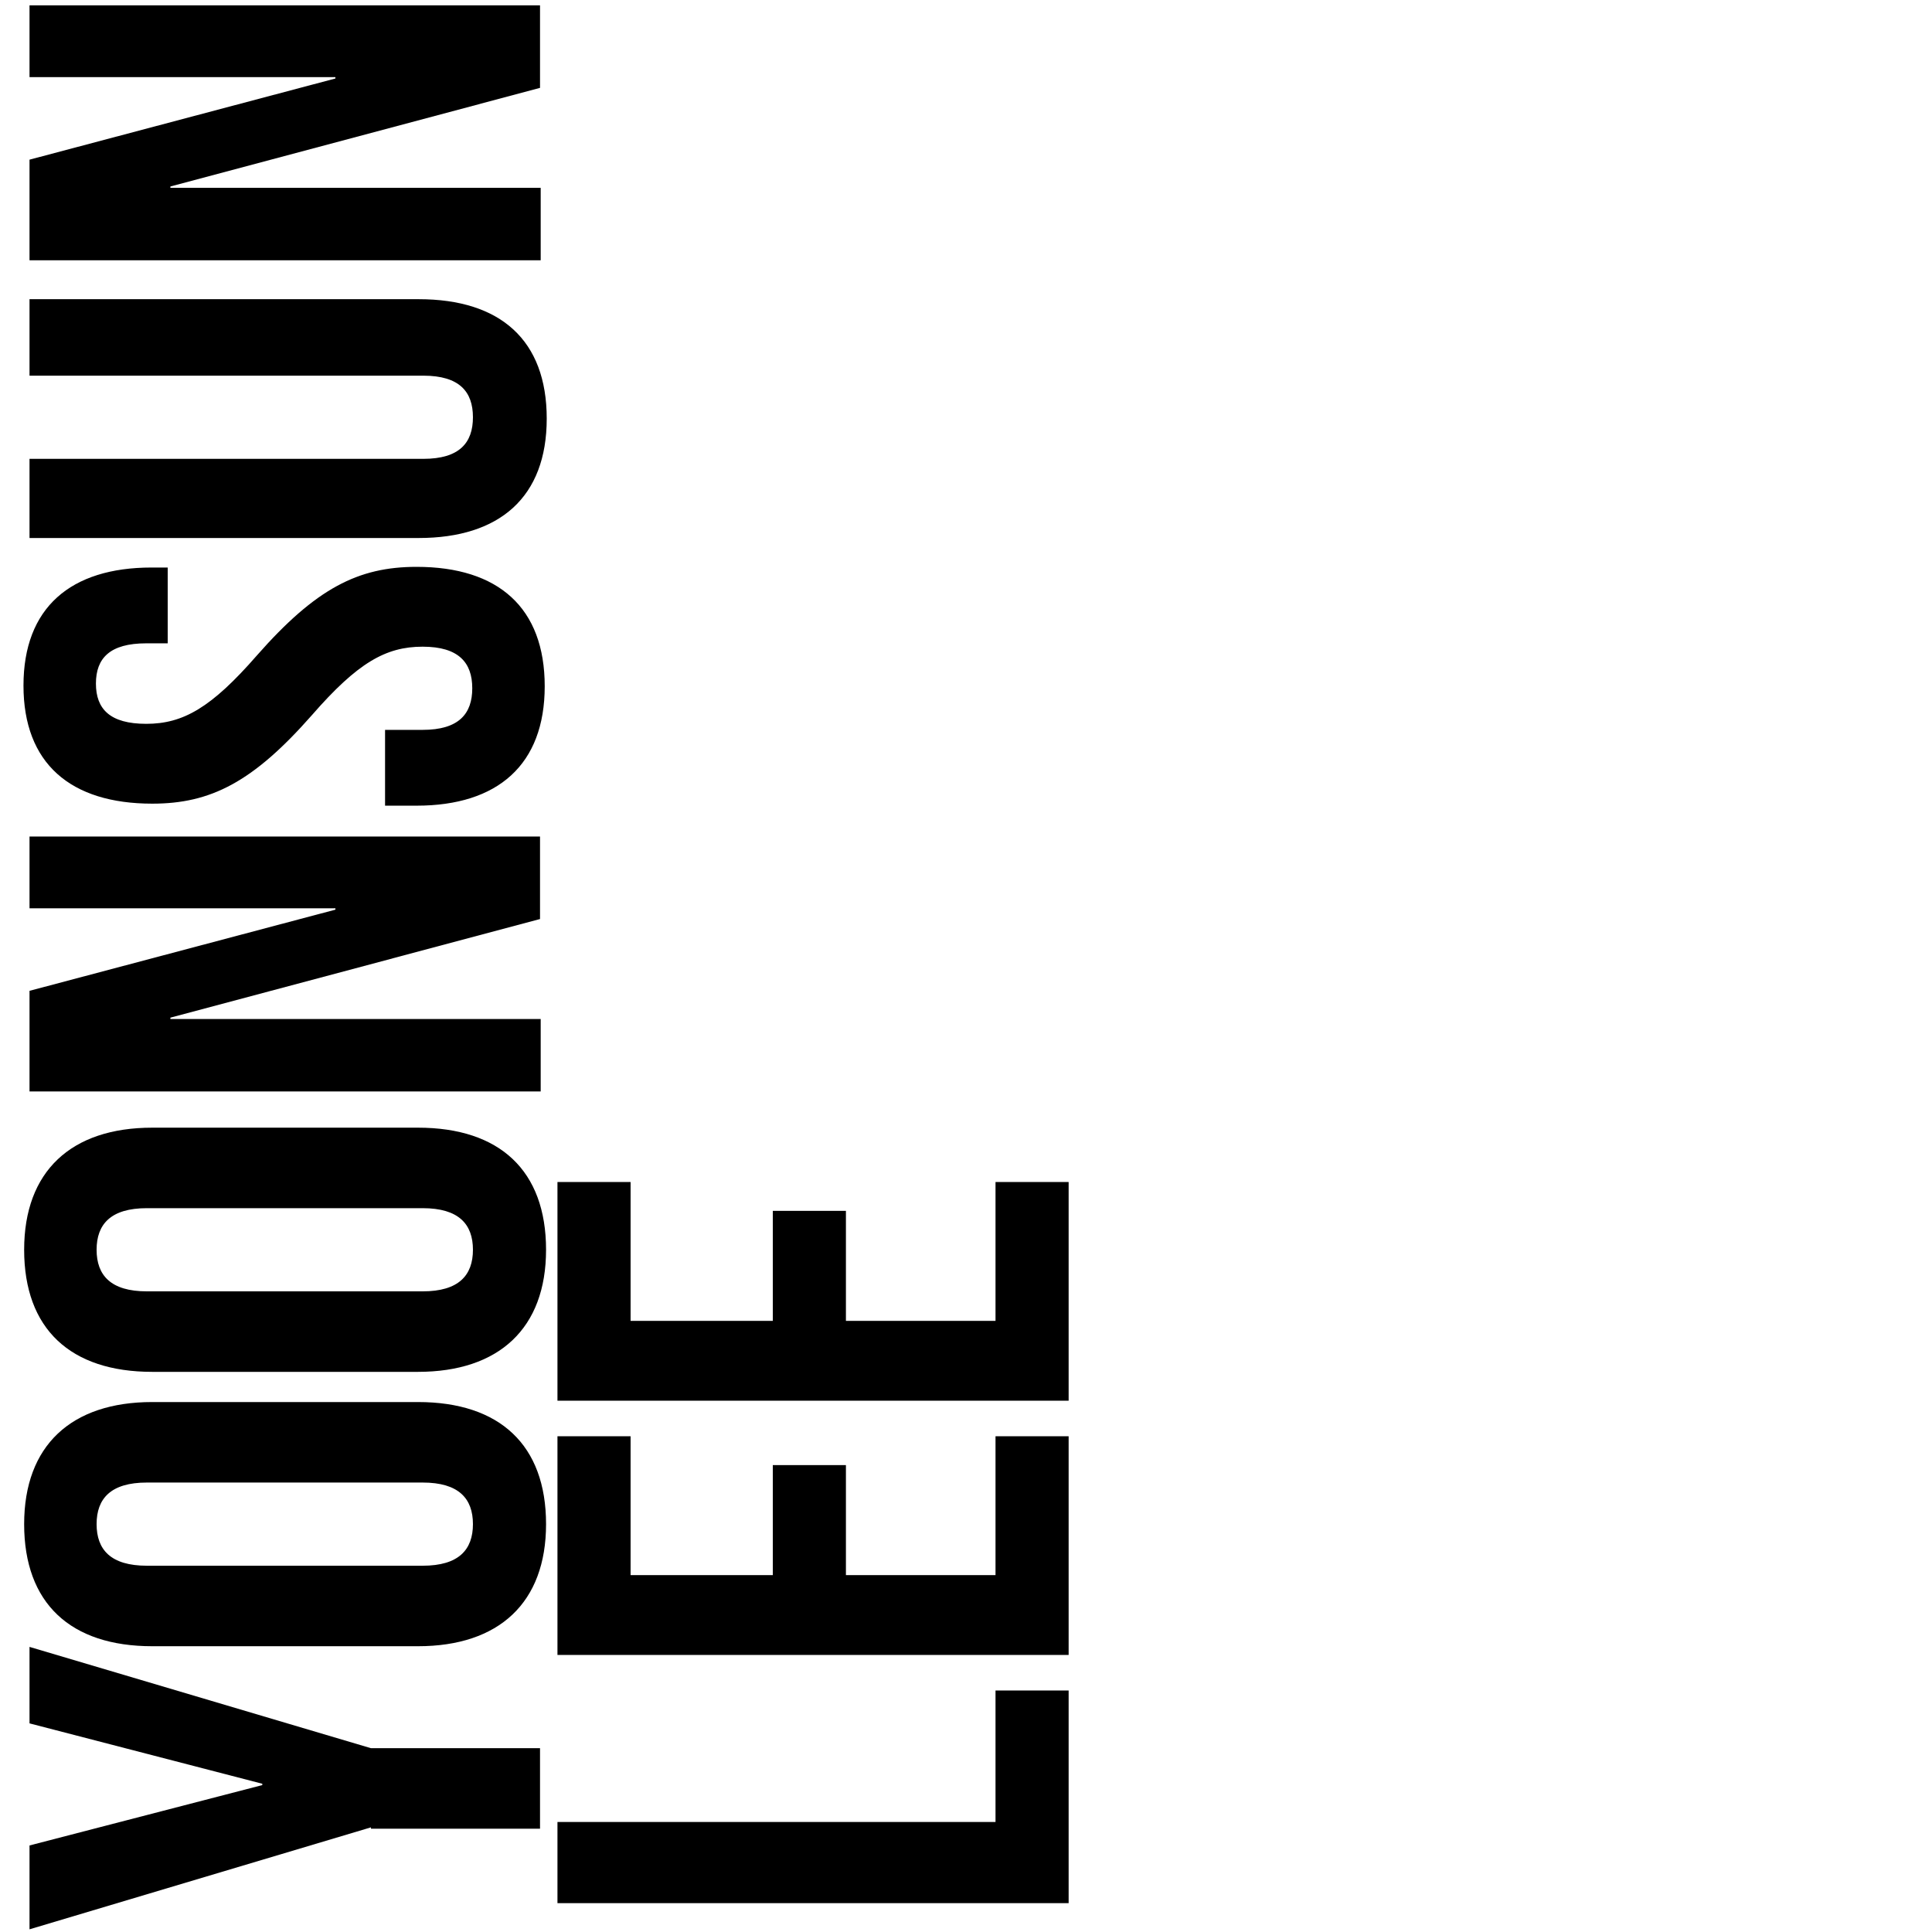 <?xml version="1.0" encoding="utf-8"?>
<!-- Generator: Adobe Illustrator 24.0.3, SVG Export Plug-In . SVG Version: 6.00 Build 0)  -->
<svg version="1.1" id="Layer_1" xmlns="http://www.w3.org/2000/svg" xmlns:xlink="http://www.w3.org/1999/xlink" x="0px" y="0px"
	 viewBox="0 0 288 288" style="enable-background:new 0 0 288 288;" xml:space="preserve">
<g>
	<path d="M55.3,272.4L4.4,287.6v-12.5l34.7-9v-0.2l-34.7-9v-11.4l50.9,15.1h25.2v12H55.3z"/>
	<path d="M22.7,245.4c-12.2,0-19.1-6.4-19.1-18.2c0-11.7,7-18.2,19.1-18.2h39.6c12.2,0,19.1,6.4,19.1,18.2c0,11.7-7,18.2-19.1,18.2
		H22.7z M63,233.4c5.4,0,7.5-2.4,7.5-6.2c0-3.8-2.1-6.2-7.5-6.2H21.9c-5.4,0-7.5,2.4-7.5,6.2c0,3.8,2.1,6.2,7.5,6.2H63z"/>
	<path d="M22.7,204.5c-12.2,0-19.1-6.4-19.1-18.2c0-11.7,7-18.2,19.1-18.2h39.6c12.2,0,19.1,6.4,19.1,18.2c0,11.7-7,18.2-19.1,18.2
		H22.7z M63,192.5c5.4,0,7.5-2.4,7.5-6.2c0-3.8-2.1-6.2-7.5-6.2H21.9c-5.4,0-7.5,2.4-7.5,6.2c0,3.8,2.1,6.2,7.5,6.2H63z"/>
	<path d="M25.4,151.7v0.2h55.2v10.8H4.4v-15L50,135.6v-0.2H4.4v-10.7h76.1V137L25.4,151.7z"/>
	<path d="M3.5,102.2c0-11.6,7-17.6,19.1-17.6h2.4v11.3h-3.2c-5.4,0-7.5,2.2-7.5,6c0,3.8,2.1,6,7.5,6c5.5,0,9.7-2.4,16.5-10.2
		c8.8-10,15.1-13.2,23.8-13.2c12.2,0,19.1,6.1,19.1,17.8s-7,17.8-19.1,17.8h-4.7v-11.3H63c5.4,0,7.4-2.4,7.4-6.2
		c0-3.8-2-6.2-7.4-6.2c-5.5,0-9.7,2.4-16.5,10.2c-8.8,10-15.1,13.2-23.8,13.2C10.5,119.8,3.5,113.8,3.5,102.2z"/>
	<path d="M4.4,68.4h58.7c5.4,0,7.4-2.4,7.4-6.2c0-3.8-2-6.2-7.4-6.2H4.4V44.6h58c12.2,0,19.1,6.1,19.1,17.8c0,11.7-7,17.8-19.1,17.8
		h-58V68.4z"/>
	<path d="M25.4,27.8V28h55.2v10.8H4.4v-15L50,11.7v-0.2H4.4V0.8h76.1v12.3L25.4,27.8z"/>
	<path d="M83.1,283.6v-12h65.3V252h10.9v31.7H83.1z"/>
	<path d="M115.2,234.8v-16.4h10.9v16.4h22.3v-20.7h10.9v32.6H83.1v-32.6H94v20.7H115.2z"/>
	<path d="M115.2,196.9v-16.4h10.9v16.4h22.3v-20.7h10.9v32.6H83.1v-32.6H94v20.7H115.2z"/>
</g>
</svg>
